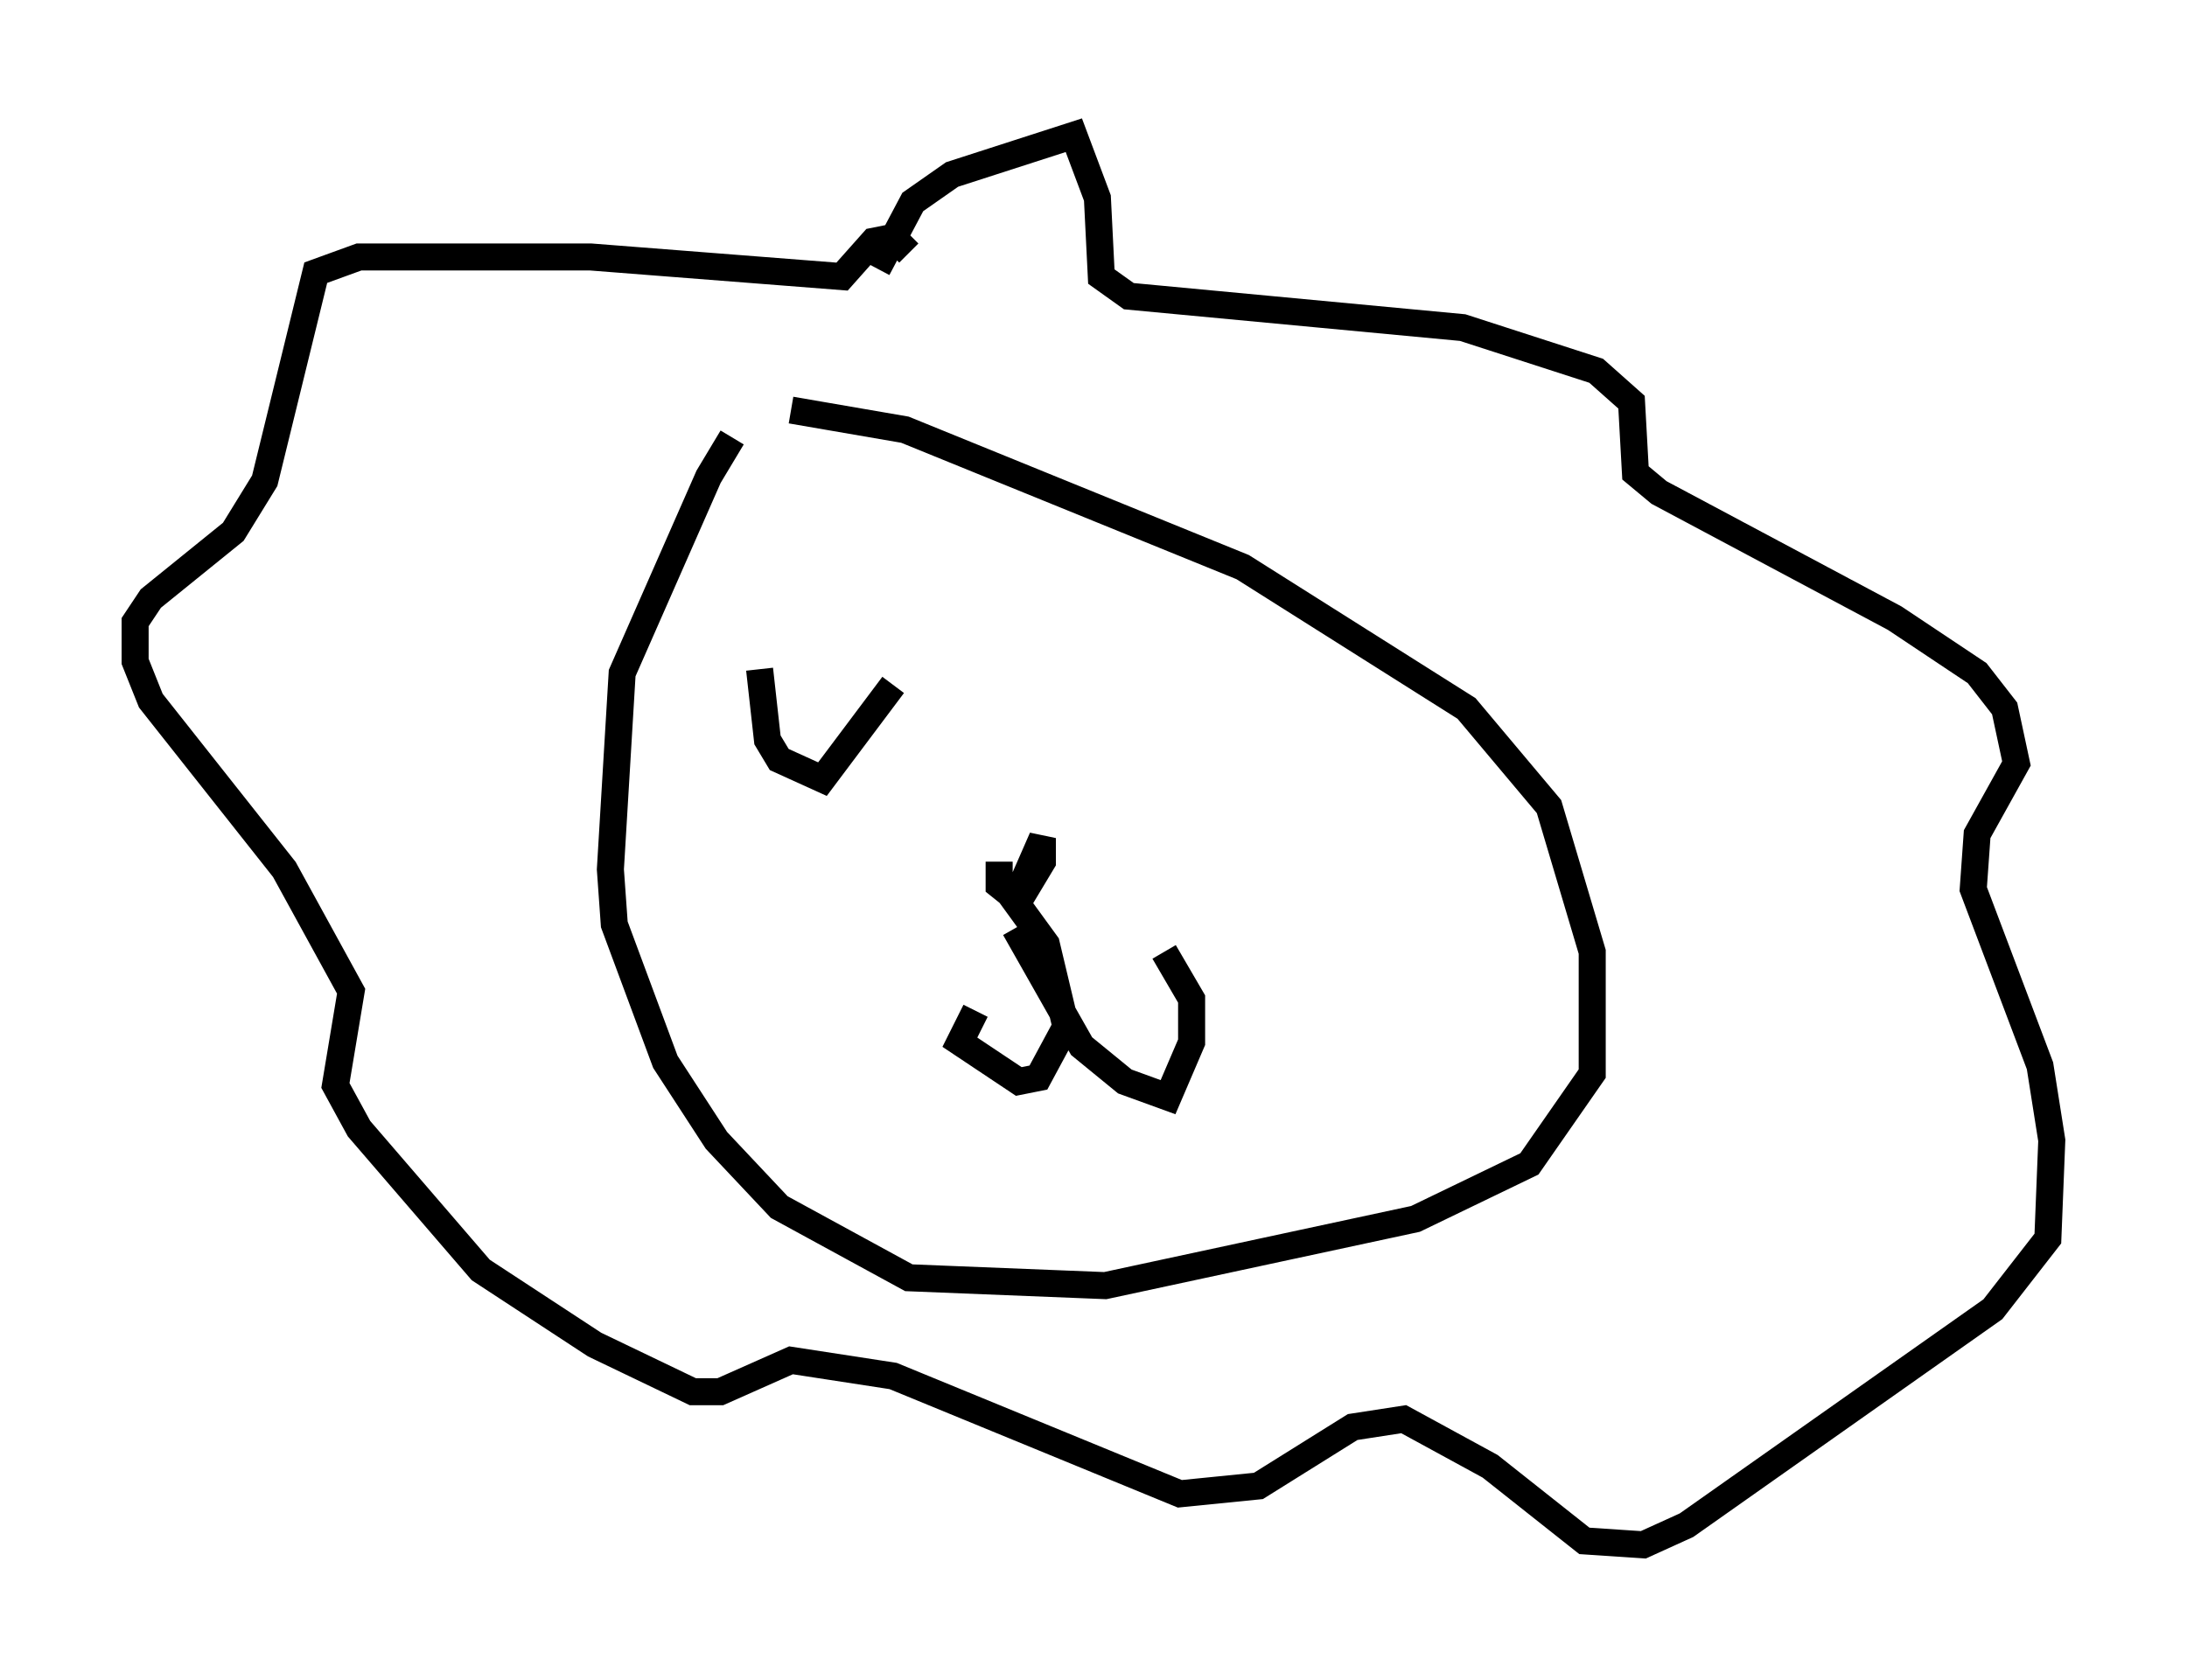 <?xml version="1.0" encoding="utf-8" ?>
<svg baseProfile="full" height="62.145" version="1.1" width="80.883" xmlns="http://www.w3.org/2000/svg" xmlns:ev="http://www.w3.org/2001/xml-events" xmlns:xlink="http://www.w3.org/1999/xlink"><defs /><rect fill="white" height="62.145" width="80.883" x="0" y="0" /><path d="M27.804, 16.039 m-0.726, 0.145 l-0.872, 1.453 -3.196, 7.263 l-0.436, 7.263 0.145, 2.034 l1.888, 5.084 1.888, 2.905 l2.324, 2.469 4.793, 2.615 l7.263, 0.291 11.475, -2.469 l4.212, -2.034 2.324, -3.341 l0.0, -4.503 -1.598, -5.374 l-3.05, -3.631 -8.279, -5.229 l-12.492, -5.084 -4.212, -0.726 m3.196, -5.229 l1.307, -2.469 1.453, -1.017 l4.503, -1.453 0.872, 2.324 l0.145, 2.905 1.017, 0.726 l12.346, 1.162 4.939, 1.598 l1.307, 1.162 0.145, 2.615 l0.872, 0.726 8.715, 4.648 l3.05, 2.034 1.017, 1.307 l0.436, 2.034 -1.453, 2.615 l-0.145, 2.034 2.469, 6.536 l0.436, 2.76 -0.145, 3.631 l-2.034, 2.615 -11.33, 7.989 l-1.598, 0.726 -2.179, -0.145 l-3.486, -2.76 -3.196, -1.743 l-1.888, 0.291 -3.486, 2.179 l-2.905, 0.291 -10.603, -4.358 l-3.777, -0.581 -2.615, 1.162 l-1.017, 0.0 -3.631, -1.743 l-4.212, -2.76 -4.503, -5.229 l-0.872, -1.598 0.581, -3.486 l-2.469, -4.503 -4.939, -6.246 l-0.581, -1.453 0.0, -1.453 l0.581, -0.872 3.05, -2.469 l1.162, -1.888 1.888, -7.698 l1.598, -0.581 8.57, 0.0 l9.296, 0.726 1.162, -1.307 l0.726, -0.145 0.581, 0.581 m3.341, 22.514 l0.0, 0.872 0.726, 0.581 l0.872, -1.453 0.0, -0.872 l-1.017, 2.324 1.162, 1.598 l0.726, 3.05 -1.017, 1.888 l-0.726, 0.145 -2.179, -1.453 l0.581, -1.162 m1.453, -3.05 l2.469, 4.358 1.598, 1.307 l1.598, 0.581 0.872, -2.034 l0.0, -1.598 -1.017, -1.743 m-14.961, -10.458 l0.291, 2.615 0.436, 0.726 l1.598, 0.726 2.615, -3.486 " fill="none" stroke="black" stroke-width="1" /></svg>